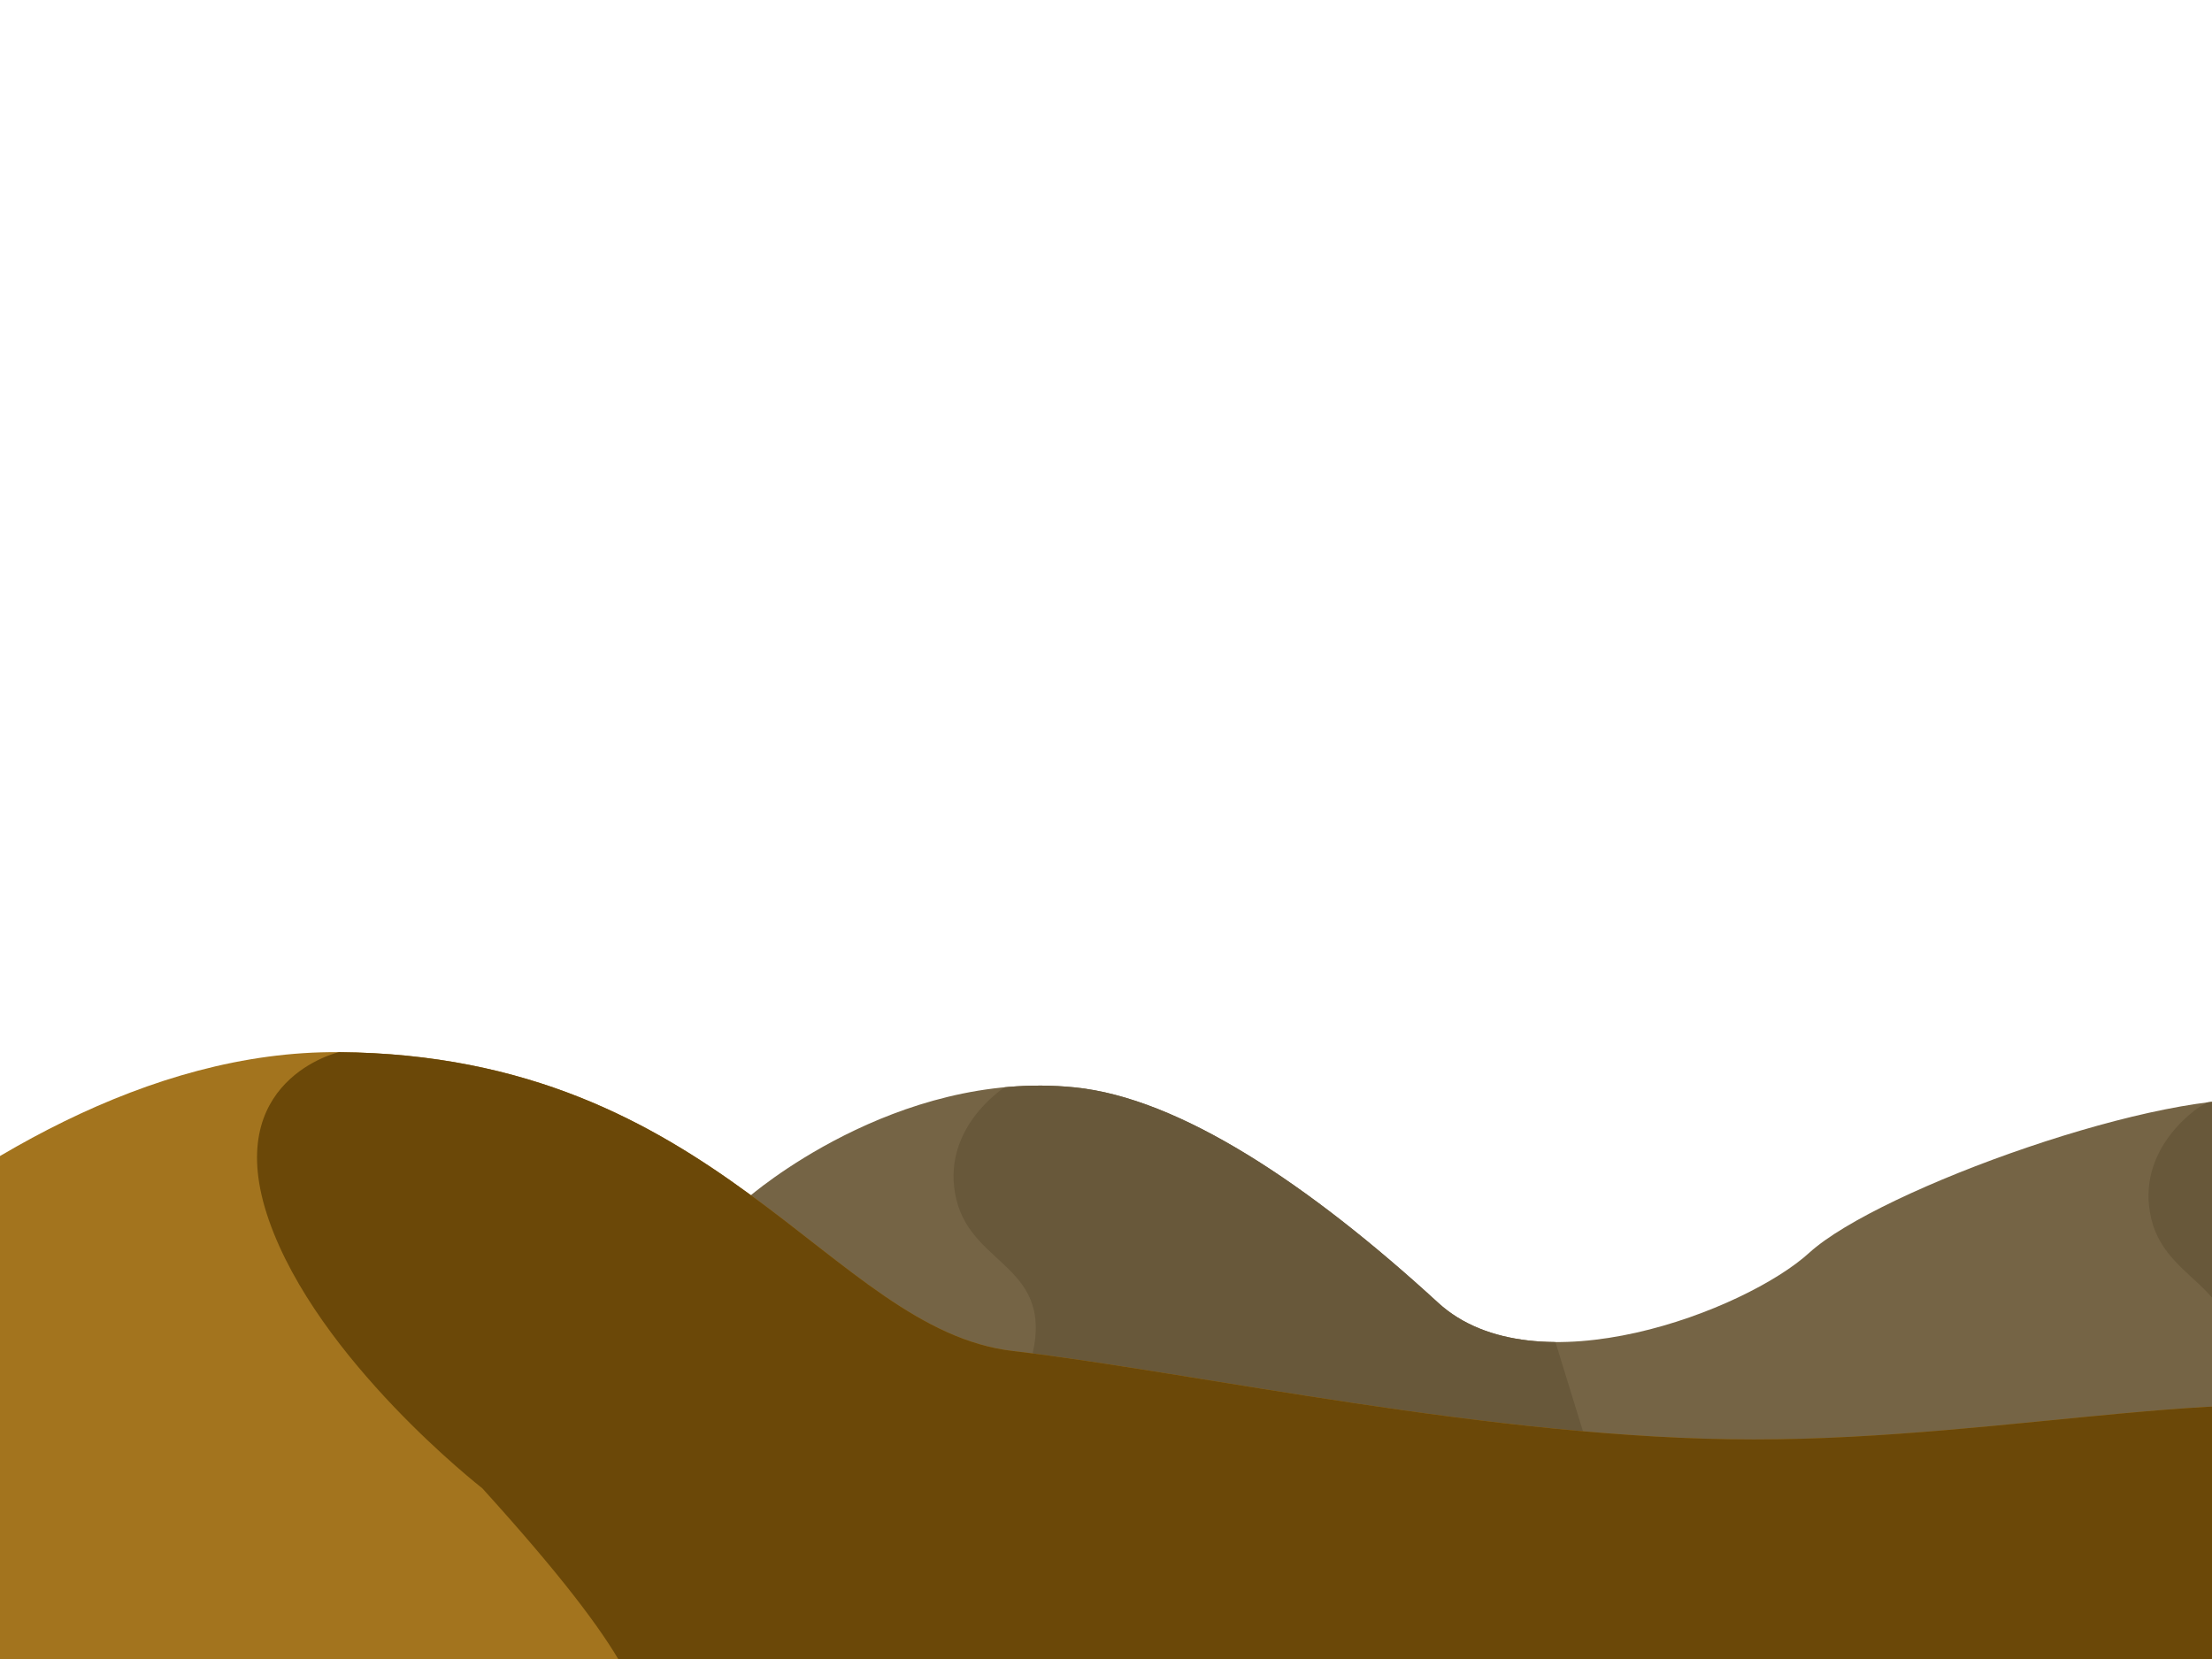 <?xml version="1.0" encoding="UTF-8" standalone="no"?><!DOCTYPE svg PUBLIC "-//W3C//DTD SVG 1.1//EN" "http://www.w3.org/Graphics/SVG/1.1/DTD/svg11.dtd"><svg width="100%" height="100%" viewBox="0 0 800 600" version="1.1" xmlns="http://www.w3.org/2000/svg" xmlns:xlink="http://www.w3.org/1999/xlink" xml:space="preserve" xmlns:serif="http://www.serif.com/" style="fill-rule:evenodd;clip-rule:evenodd;stroke-linejoin:round;stroke-miterlimit:2;"><g><path d="M-102.421,481.991c-0,-0 151.102,-170.956 313.234,-165.441c162.132,5.514 208.456,159.926 286.764,155.514c78.309,-4.412 163.235,88.235 311.029,71.691" style="fill:none;"/><path d="M270.725,432.976c-0,0 52.941,-46.323 118.014,-39.706c37.8,3.844 84.5,34.873 131.362,77.863c34.941,32.053 111.265,2.913 134.245,-18.052c25.222,-23.009 129.392,-60.312 167.159,-54.916c71.344,-6.491 162.12,155.538 178.262,176.649l34.191,-3.971l-189.705,152.206l-327.573,-11.03l-197.426,-38.602l-40.809,-144.485l-7.72,-95.956" style="fill:#756445;"/><clipPath id="_clip1"><path d="M270.725,432.976c-0,0 52.941,-46.323 118.014,-39.706c37.8,3.844 84.5,34.873 131.362,77.863c34.941,32.053 111.265,2.913 134.245,-18.052c25.222,-23.009 129.392,-60.312 167.159,-54.916c71.344,-6.491 162.12,155.538 178.262,176.649l34.191,-3.971l-189.705,152.206l-327.573,-11.03l-197.426,-38.602l-40.809,-144.485l-7.72,-95.956"/></clipPath><g clip-path="url(#_clip1)"><path d="M363.328,393.27c-0,0 -23.617,14.97 -17.441,40.559c6.177,25.588 38.824,23.823 25.589,62.646c-13.236,38.824 23.823,65.294 23.823,65.294l56.47,6.177l57.353,7.059l21.177,-15.883l47.647,-23.823l-27.353,-88.694c-0,-0 -77.224,-10.242 -74.273,-34.467c6.312,-51.821 -109.394,-24.265 -112.992,-18.868Z" style="fill:#68583a;"/><path d="M795.503,400.329c0,-0 -23.617,14.97 -17.44,40.558c6.176,25.589 38.823,23.824 25.588,62.647c-13.235,38.824 23.823,65.294 23.823,65.294l56.471,6.177l57.353,7.058l21.176,-15.882l10.588,-29.117l35.294,-90c0,-0 -82.941,-69.706 -98.823,-88.235c-15.882,-18.53 -114.03,41.5 -114.03,41.5Z" style="fill:#68583a;"/></g><path d="M-141.024,543.755c-0,0 125.735,-164.338 263.602,-163.235c137.867,1.103 177.573,100.368 243.749,108.088c66.177,7.721 174.265,31.985 268.015,31.985c93.749,0 185.293,-23.161 237.131,-6.617c51.839,16.544 5.515,169.852 5.515,169.852c0,0 -474.264,15.441 -499.631,16.544c-25.368,1.103 -494.117,-3.308 -494.117,-3.308l0,-123.53l-24.264,-29.779Z" style="fill:#a3741e;"/><clipPath id="_clip2"><path d="M-141.024,543.755c-0,0 125.735,-164.338 263.602,-163.235c137.867,1.103 177.573,100.368 243.749,108.088c66.177,7.721 174.265,31.985 268.015,31.985c93.749,0 185.293,-23.161 237.131,-6.617c51.839,16.544 5.515,169.852 5.515,169.852c0,0 -474.264,15.441 -499.631,16.544c-25.368,1.103 -494.117,-3.308 -494.117,-3.308l0,-123.53l-24.264,-29.779Z"/></clipPath><g clip-path="url(#_clip2)"><path d="M122.578,380.52c0,0 -43.015,9.927 -25.368,60.662c17.647,50.735 77.206,97.058 77.206,97.058c56.921,62.763 58.749,78.344 58.279,91.368c18.016,45.624 87.256,105.986 129.794,93.132l122.382,16.853l87.706,-30.397l377.205,-2.206l39.706,-174.264c-0,-0 -66.177,-50.735 -168.75,-83.824c-102.573,-33.088 -254.779,-49.632 -320.955,-62.867c-66.176,-13.235 -247.058,-27.574 -247.058,-27.574l-130.147,22.059" style="fill:#6b4808;"/></g></g></svg>